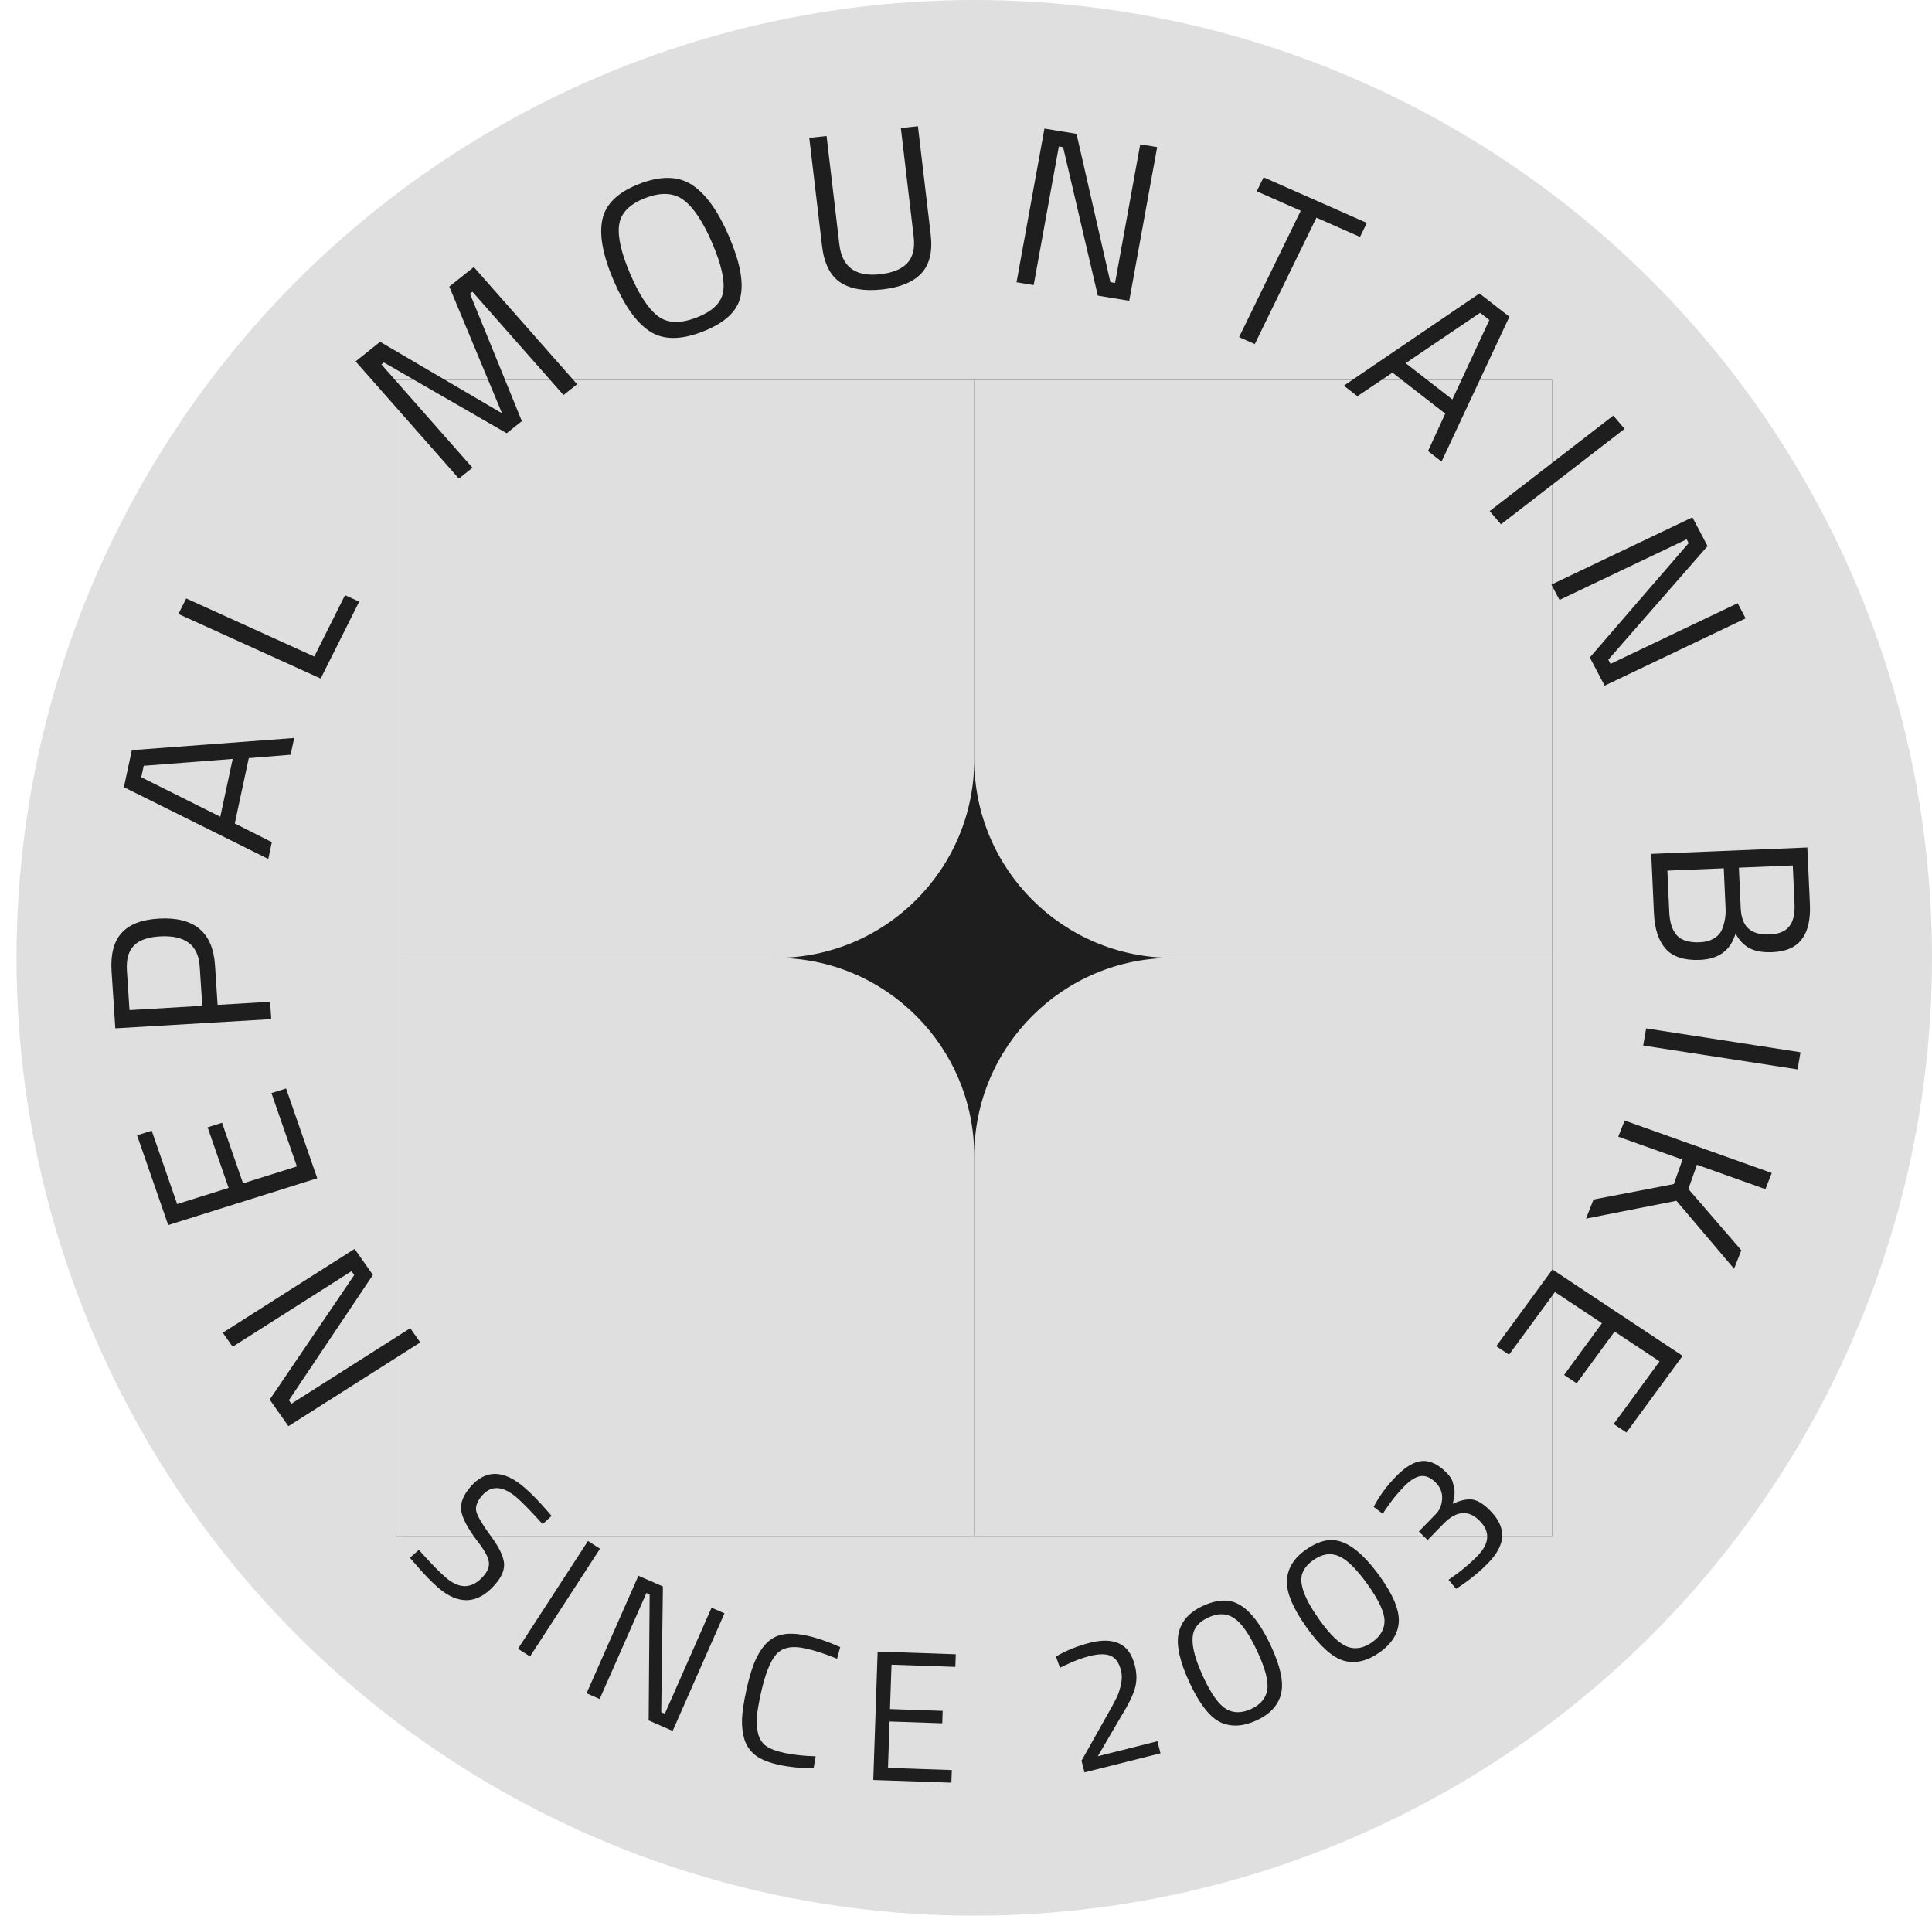 <svg width="117" height="116" viewBox="0 0 117 116" fill="none" xmlns="http://www.w3.org/2000/svg">
<circle cx="59" cy="58" r="58" fill="#DFDFDF"/>
<rect width="70" height="70" transform="translate(24 23)" fill="#1E1E1E"/>
<path d="M24 23H59V46C59 52.627 53.627 58 47 58H24V23Z" fill="#DFDFDF"/>
<path d="M94 23H59V46C59 52.627 64.373 58 71 58H94V23Z" fill="#DFDFDF"/>
<path d="M24 93L24 58L47 58C53.627 58 59 63.373 59 70L59 93L24 93Z" fill="#DFDFDF"/>
<path d="M94 93L94 58L71 58C64.373 58 59 63.373 59 70L59 93L94 93Z" fill="#DFDFDF"/>
<path d="M25.45 81.285L17.465 86.359L16.334 84.748L21.452 77.207L21.287 76.972L14.088 81.548L13.491 80.698L21.475 75.623L22.582 77.201L17.496 84.786L17.645 84.999L24.845 80.424L25.45 81.285Z" fill="#1E1E1E"/>
<path d="M19.212 71.346L10.187 74.181L8.3 68.744L9.187 68.465L10.728 72.908L13.845 71.929L12.573 68.261L13.447 67.987L14.719 71.654L17.98 70.63L16.438 66.187L17.325 65.909L19.212 71.346Z" fill="#1E1E1E"/>
<path d="M13.021 58.447L13.178 60.848L16.358 60.66L16.427 61.71L6.983 62.269L6.757 58.818C6.69 57.79 6.891 57.016 7.359 56.495C7.827 55.974 8.575 55.684 9.604 55.623C11.751 55.496 12.89 56.437 13.021 58.447ZM12.25 60.903L12.094 58.516C12.009 57.215 11.203 56.61 9.674 56.7C8.946 56.743 8.424 56.93 8.108 57.259C7.782 57.588 7.642 58.094 7.686 58.776L7.842 61.164L12.25 60.903Z" fill="#1E1E1E"/>
<path d="M16.246 52.01L7.503 47.667L7.985 45.422L17.816 44.685L17.599 45.7L15.066 45.905L14.218 49.862L16.463 50.994L16.246 52.01ZM8.555 47.064L13.341 49.455L14.092 45.953L8.704 46.369L8.555 47.064Z" fill="#1E1E1E"/>
<path d="M21.754 36.429L19.42 41.086L10.805 37.178L11.277 36.237L19.033 39.755L20.895 36.039L21.754 36.429Z" fill="#1E1E1E"/>
<path d="M27.79 28.979L21.534 21.883L23.019 20.697L30.402 25.025L27.208 17.354L28.693 16.169L34.949 23.265L34.126 23.922L28.611 17.667L28.462 17.786L31.603 25.499L30.684 26.233L23.247 21.947L23.098 22.067L28.613 28.322L27.79 28.979Z" fill="#1E1E1E"/>
<path d="M38.174 16.609C38.722 17.882 39.286 18.732 39.867 19.161C40.444 19.581 41.217 19.603 42.185 19.226C43.162 18.846 43.699 18.319 43.796 17.646C43.901 16.969 43.679 15.991 43.128 14.71C42.577 13.429 42.001 12.563 41.401 12.113C40.8 11.662 40.02 11.624 39.061 11.997C38.11 12.368 37.586 12.914 37.49 13.635C37.399 14.345 37.627 15.337 38.174 16.609ZM44.147 14.313C44.813 15.862 45.045 17.081 44.843 17.971C44.641 18.861 43.877 19.564 42.553 20.08C41.236 20.593 40.174 20.591 39.367 20.074C38.56 19.558 37.829 18.538 37.173 17.014C36.514 15.482 36.281 14.248 36.474 13.313C36.663 12.369 37.407 11.644 38.706 11.138C40.006 10.633 41.069 10.649 41.895 11.187C42.73 11.722 43.481 12.764 44.147 14.313Z" fill="#1E1E1E"/>
<path d="M50.832 14.806C50.992 16.163 51.806 16.764 53.275 16.607C54.036 16.525 54.588 16.306 54.931 15.948C55.282 15.581 55.416 15.039 55.331 14.324L54.555 7.753L55.588 7.643L56.361 14.187C56.485 15.237 56.294 16.027 55.788 16.558C55.291 17.087 54.498 17.411 53.411 17.527C52.323 17.643 51.475 17.496 50.867 17.084C50.268 16.672 49.906 15.94 49.782 14.89L49.009 8.347L50.056 8.235L50.832 14.806Z" fill="#1E1E1E"/>
<path d="M61.56 17.091L63.251 7.784L65.193 8.103L67.243 17.084L67.526 17.131L69.051 8.738L70.077 8.906L68.385 18.214L66.483 17.901L64.38 8.911L64.123 8.869L62.598 17.262L61.56 17.091Z" fill="#1E1E1E"/>
<path d="M76.108 11.583L76.522 10.736L82.775 13.497L82.361 14.345L79.722 13.179L75.988 20.834L75.037 20.414L78.772 12.76L76.108 11.583Z" fill="#1E1E1E"/>
<path d="M81.382 23.354L89.594 17.768L91.408 19.177L87.298 27.95L86.478 27.312L87.523 25.046L84.327 22.564L82.203 23.991L81.382 23.354ZM89.633 18.939L85.125 21.991L87.954 24.188L90.194 19.376L89.633 18.939Z" fill="#1E1E1E"/>
<path d="M90.213 30.947L97.7 25.164L98.383 25.965L90.897 31.748L90.213 30.947Z" fill="#1E1E1E"/>
<path d="M93.951 35.397L102.491 31.325L103.408 33.067L97.397 39.944L97.531 40.198L105.23 36.526L105.715 37.445L97.176 41.517L96.277 39.812L102.263 32.886L102.142 32.657L94.442 36.328L93.951 35.397Z" fill="#1E1E1E"/>
<path d="M109.451 51.316L109.606 54.743C109.649 55.681 109.485 56.39 109.115 56.871C108.754 57.36 108.159 57.621 107.33 57.656C106.738 57.68 106.269 57.594 105.923 57.399C105.586 57.212 105.313 56.922 105.103 56.529C104.803 57.545 104.083 58.077 102.945 58.123C101.998 58.162 101.308 57.94 100.876 57.456C100.443 56.972 100.205 56.257 100.162 55.31L99.998 51.704L109.451 51.316ZM104.501 55.022L104.39 52.577L100.975 52.718L101.089 55.231C101.117 55.85 101.266 56.313 101.536 56.622C101.815 56.938 102.282 57.083 102.938 57.056C103.284 57.042 103.572 56.962 103.802 56.816C104.033 56.678 104.194 56.498 104.284 56.276C104.448 55.868 104.52 55.45 104.501 55.022ZM108.676 54.741L108.57 52.405L105.305 52.54L105.415 54.971C105.442 55.553 105.598 55.971 105.883 56.224C106.178 56.485 106.603 56.605 107.158 56.582C107.723 56.559 108.121 56.396 108.354 56.095C108.596 55.802 108.703 55.351 108.676 54.741Z" fill="#1E1E1E"/>
<path d="M99.688 62.272L109.037 63.716L108.86 64.754L99.51 63.31L99.688 62.272Z" fill="#1E1E1E"/>
<path d="M98.001 68.83L98.386 67.85L107.297 71.026L106.912 72.006L102.765 70.528L102.246 71.996L105.454 75.707L105.014 76.827L101.524 72.711L96.047 73.791L96.503 72.633L101.365 71.697L101.89 70.216L98.001 68.83Z" fill="#1E1E1E"/>
<path d="M94.013 76.871L101.897 82.099L98.496 86.742L97.721 86.228L100.5 82.434L97.777 80.629L95.483 83.761L94.72 83.255L97.014 80.123L94.165 78.234L91.386 82.028L90.612 81.514L94.013 76.871Z" fill="#1E1E1E"/>
<path d="M31.314 90.697C30.463 89.962 29.759 89.913 29.202 90.55C28.892 90.906 28.773 91.235 28.848 91.537C28.933 91.838 29.214 92.314 29.691 92.964C30.178 93.614 30.453 94.153 30.515 94.583C30.582 95.008 30.403 95.463 29.979 95.948C28.928 97.15 27.777 97.209 26.524 96.126C26.11 95.768 25.633 95.272 25.093 94.636L24.824 94.329L25.366 93.847C26.048 94.615 26.59 95.173 26.993 95.521C27.832 96.246 28.594 96.217 29.28 95.433C29.556 95.117 29.66 94.81 29.591 94.513C29.533 94.215 29.294 93.8 28.873 93.268C28.333 92.553 28.02 91.966 27.935 91.505C27.854 91.039 28.043 90.544 28.502 90.019C29.419 88.97 30.51 88.991 31.774 90.085C32.188 90.442 32.647 90.914 33.152 91.498L33.404 91.791L32.863 92.289C32.159 91.512 31.643 90.981 31.314 90.697Z" fill="#1E1E1E"/>
<path d="M31.369 99.836L35.606 93.311L36.335 93.779L32.097 100.304L31.369 99.836Z" fill="#1E1E1E"/>
<path d="M35.522 102.534L38.661 95.416L40.145 96.064L40.044 103.674L40.261 103.769L43.091 97.35L43.874 97.692L40.735 104.81L39.282 104.176L39.342 96.547L39.146 96.462L36.315 102.88L35.522 102.534Z" fill="#1E1E1E"/>
<path d="M49.27 107.08C48.482 107.069 47.788 106.999 47.187 106.868C46.587 106.737 46.117 106.551 45.779 106.309C45.45 106.061 45.221 105.742 45.091 105.353C44.97 104.959 44.919 104.53 44.936 104.066C44.962 103.596 45.05 103.024 45.197 102.351C45.345 101.677 45.505 101.122 45.678 100.684C45.86 100.24 46.088 99.864 46.363 99.556C46.645 99.249 46.987 99.055 47.389 98.973C47.79 98.892 48.284 98.915 48.87 99.043C49.456 99.17 50.127 99.4 50.882 99.733L50.693 100.44C49.982 100.147 49.337 99.938 48.758 99.812C47.953 99.637 47.365 99.762 46.996 100.188C46.635 100.608 46.328 101.396 46.074 102.553C45.947 103.131 45.867 103.601 45.834 103.962C45.808 104.324 45.833 104.664 45.91 104.979C45.988 105.288 46.145 105.533 46.381 105.715C46.627 105.891 47.005 106.035 47.518 106.146C48.038 106.259 48.664 106.326 49.396 106.348L49.27 107.08Z" fill="#1E1E1E"/>
<path d="M52.885 107.783L53.149 100.008L57.88 100.17L57.854 100.934L53.989 100.802L53.897 103.487L57.088 103.597L57.062 104.349L53.871 104.24L53.776 107.049L57.641 107.181L57.615 107.945L52.885 107.783Z" fill="#1E1E1E"/>
<path d="M70.278 106.165L65.677 107.322L65.496 106.614L67.037 103.873C67.304 103.404 67.496 103.051 67.613 102.812C67.73 102.574 67.82 102.304 67.882 102.003C67.952 101.699 67.953 101.413 67.884 101.144C67.766 100.68 67.555 100.385 67.252 100.26C66.95 100.135 66.53 100.141 65.992 100.276C65.519 100.395 65.008 100.589 64.458 100.859L64.189 100.985L63.946 100.304C64.586 99.934 65.273 99.657 66.007 99.472C66.742 99.287 67.334 99.305 67.784 99.523C68.24 99.733 68.553 100.172 68.723 100.841C68.853 101.349 68.853 101.82 68.724 102.255C68.595 102.689 68.322 103.241 67.905 103.91L66.483 106.343L70.092 105.435L70.278 106.165Z" fill="#1E1E1E"/>
<path d="M72.849 97.239C73.407 96.983 73.909 96.879 74.354 96.93C75.292 97.027 76.166 97.945 76.976 99.684C77.548 100.914 77.749 101.877 77.578 102.575C77.403 103.266 76.908 103.799 76.091 104.175C75.274 104.551 74.542 104.586 73.896 104.282C73.253 103.967 72.634 103.171 72.04 101.893C71.442 100.609 71.22 99.61 71.375 98.895C71.534 98.17 72.025 97.618 72.849 97.239ZM73.186 97.938C72.798 98.116 72.53 98.339 72.381 98.605C72.053 99.161 72.221 100.152 72.885 101.579C73.353 102.584 73.81 103.219 74.256 103.485C74.699 103.743 75.203 103.742 75.768 103.482C76.333 103.222 76.658 102.837 76.743 102.328C76.829 101.818 76.628 101.04 76.14 99.994C75.65 98.941 75.18 98.27 74.732 97.981C74.287 97.683 73.772 97.668 73.186 97.938Z" fill="#1E1E1E"/>
<path d="M79.08 93.838C79.582 93.484 80.057 93.291 80.504 93.259C81.444 93.182 82.472 93.925 83.587 95.486C84.376 96.589 84.75 97.5 84.709 98.216C84.665 98.927 84.275 99.542 83.54 100.061C82.806 100.58 82.093 100.749 81.401 100.567C80.712 100.376 79.957 99.706 79.138 98.56C78.314 97.407 77.913 96.466 77.934 95.735C77.958 94.994 78.34 94.362 79.08 93.838ZM79.54 94.463C79.191 94.71 78.968 94.977 78.871 95.266C78.65 95.872 78.997 96.815 79.912 98.096C80.556 98.999 81.123 99.539 81.61 99.718C82.092 99.891 82.588 99.798 83.096 99.439C83.604 99.08 83.853 98.642 83.844 98.126C83.834 97.61 83.493 96.882 82.823 95.943C82.147 94.998 81.562 94.425 81.068 94.223C80.576 94.011 80.067 94.091 79.54 94.463Z" fill="#1E1E1E"/>
<path d="M83.188 91.242C83.528 90.592 83.979 89.98 84.538 89.405C85.103 88.826 85.622 88.514 86.094 88.469C86.566 88.425 87.045 88.637 87.531 89.105C87.779 89.344 87.926 89.553 87.971 89.732C88.016 89.9 88.048 90.035 88.065 90.135C88.088 90.23 88.095 90.335 88.086 90.452C88.063 90.658 88.036 90.815 88.006 90.921L87.976 91.064C88.393 90.862 88.764 90.772 89.088 90.793C89.407 90.809 89.767 91.009 90.166 91.394C90.711 91.92 90.98 92.449 90.972 92.983C90.97 93.512 90.678 94.074 90.098 94.67C89.637 95.142 89.097 95.589 88.477 96.011L88.177 96.207L87.722 95.659C88.405 95.193 88.993 94.708 89.484 94.204C90.227 93.431 90.256 92.714 89.57 92.054C88.928 91.435 88.238 91.477 87.5 92.181L86.456 93.252L85.922 92.737L86.965 91.666C87.185 91.441 87.308 91.138 87.334 90.757C87.354 90.371 87.216 90.035 86.919 89.749C86.623 89.463 86.328 89.34 86.037 89.382C85.74 89.418 85.4 89.632 85.018 90.024C84.6 90.454 84.227 90.917 83.9 91.413L83.737 91.662L83.188 91.242Z" fill="#1E1E1E"/>
</svg>
